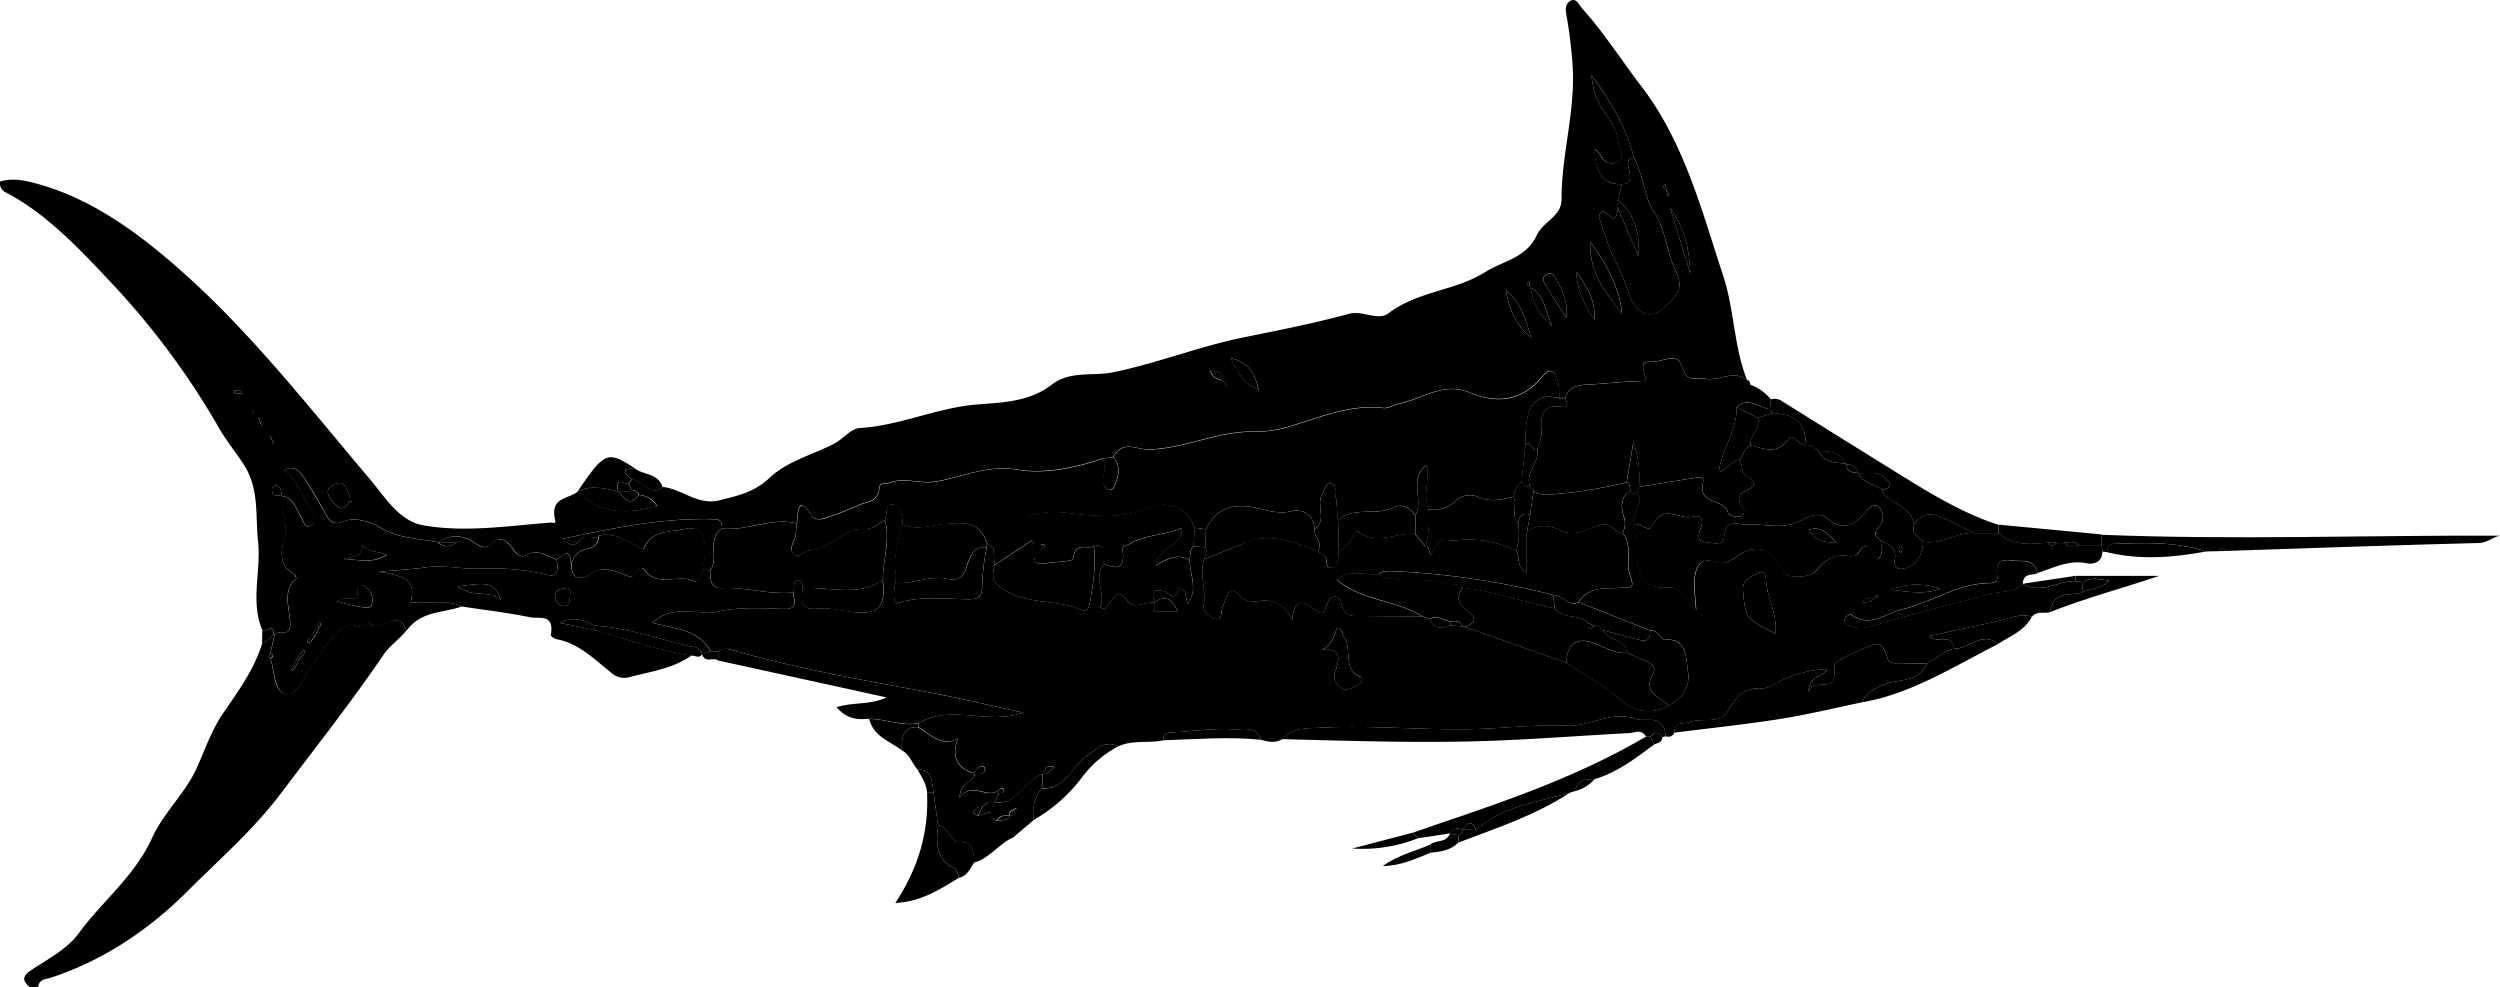 <svg className='marlin' xmlns="http://www.w3.org/2000/svg"  viewBox="0 0 630.08 248.82">
    <g  id="Layer_2">
        <g id="Layer_1-2" >
            <g id="jo3bq3.tif">
                <path className="marlin-cls-1"
                    d="M9.59,248.82c.3-2.08,1.86-2,3.09-2.37,13-4.2,24.67-11.91,34.68-21.94,8-8,16.47-15.29,23.64-24.81,8.6-11.43,17.47-22.64,25.59-34.58,1.68-2.47,4-3.92,5.8-6.19-2.2-6.34-6.83,1.4-9.49-2.21-1.52,3.05-3.82-.55-6.26,1.25-3.61,2.67-5.64,6.48-8.14,9.9-2,2.75-3.41,7.55-6.51,7s-2.74-5.78-3.9-9c-.13-.12-.38-.28-.37-.34a6.66,6.66,0,0,1,.37-.82l1.07-4.61L69,160l-3,2.4c-2.15,6.75-6.13,12-9.92,17.6-2.73,4-4.44,9-6.51,13.59-3,6.55-8.27,11.11-11.23,17.57-4.47,9.78-12.48,15.83-18.45,24-3.06,4.2-8,6.59-12.29,9.53-2.28,1.57-1.67,2.7-.09,4.12Z" />
                <path className="marlin-cls-1"
                    d="M440.3,95.72c-3.33-8.33-3.2-17.76-6-26.2-5.45-16.62-9.86-33.67-20.53-47.63-5-6.55-9.54-13.66-15-19.75-.84-.94-1.6-3-3.23-1.76-1.38,1-.82,3-.59,4.34.63,3.76,1.09,7.47,1.37,11.32.87,11.63-2.78,22.62-2.75,34.08,0,4.55-4.57,5.56-6.25,9.16-2.7,5.79-8.5,6.46-13,9.29-7.68,4.81-16.84,4.72-24.34,10.36-2.76,2.07-6.45-.78-9.94.16-8.7,2.35-17.52,4.11-26.33,5.88-11.17,2.24-21.92,6.54-33.12,8.85-5.13,1.06-10.83-.48-15.52,3.13-5.79,4.46-12.83,4.49-19,5-10.06.87-19.41,5.34-29.42,5.93-2.17.12-4.17,2.76-6.37,3.91-5.45,2.85-11.76,4.37-16.23,8.56-4.09,3.84-8.18,4.58-12.79,5.75-5.39,1.35-9.38-2.88-14.2-3.37-3.19,2.63-5.11-1.73-7.79-1.89l-.77,1.07.6,1.52c.77.18,1.58.31,2,1.3a5.6,5.6,0,0,1,4.51,2.78c-7.38,2-14.09,2.36-19.84-3.73l0-.07c-2.17,2.21-7.27,1.28-5.86,7.34.28,1.19-.65.62-.9.64-10.68.8-21.36,2.55-32.06.76-6.27-1-9.7-6.89-13.76-11.73C78.12,102.91,63.67,84.4,46.65,69.14,35.34,59,23.24,50,8.91,46.19c-3-.8-5.87-1.33-8.86-.45A2.43,2.43,0,0,0,1.49,48.5c10.18,5.34,18.33,14,26.36,22.55a195.6,195.6,0,0,1,27.33,36.79c1.91,3.36,4.33,6.21,6.38,9.44,3.8,6,2.78,12.65,3.48,19.21.8,7.47-2,15.11,1.08,22.35.81.92,2.78-2.15,2.9,1.14l.14.12c1-1.67,3.75.47,3.92-2.15.28-4.11-2.36-8.66,1.57-12.18,0,0-.37-1.22-.7-1.34-3.85-1.36-3-6.4-2.44-7.86,1.54-4.27-.83-7.78-.39-11.61-.9-.2-2.14.41-2.54-1.08-.22-.8.34-1.7,1-1.56,1.14.24,1.34,1.53,1.5,2.69,2.84.29,3.57,3.14,4.83,5.35.62,1.08,1.16,3,2.47,2.12s1-2.85.05-4.1c-2.34-3.21-3.4-7.54-6.87-9.89,2.72-1.48,4.09.38,5.31,2.23,1.62,2.45,3.1,5,4.57,7.62,1.29,2.28,2,4.46,5.43,3,2.59-1.11,6.62.21,8.72,1.48,4.85,2.94,9.86,2.86,14.84,3.85l0,0c3.1-2.15,6.23-1.89,9.24.13,1.25.85,2.77,1.58,3.69.63,2.67-2.8,4.46-1.26,6.15,1.18.85,1.22,2,1.94,3,1.36,2.92-1.75,5.3.08,7.84,1.07,1.49-.92,3.36-3.51,3.6,1.09.65-1.77,1.48-3.09,3.31-3.65,1.4-.43,3.43-.56,3.54-3.18-1.58.47-3.52-.73-4.79.93-1.75,2.29-2.89.31-4.3-.42,12.84-2.74,25.6-5.43,38.66-4.93,1.35.06,1.61,1,1.6,2.32,6.32.68,12.43-2.9,18.81-1.3.44-2.73,0-7.46,3.8-2,.94,1.36,2.56.9,3.79.5a82.48,82.48,0,0,0,8.06-3.15c2-.91,4.8-.6,5.18-4.39.14-1.46,1.62-.84,2.5-1.19,3.88-1.51,7.75.37,11.84-.35,6.64-1.17,12.94-4.2,20.35-3,6.87,1.15,14.59-.43,21.71-2.81l2.52-.26c2.35-4.56,6-1.89,9-2,8.73-.21,16.89-4.42,25.61-4.49a32.18,32.18,0,0,0,8-.81c8.42-2.25,16.56-6.24,25.51-5.16,1.23.15,2.53-.8,3.83-1.06,5.93-1.2,11.36-5.59,17.93-2.83s13.09,2.36,18.41-4.19c1.93-2.37,3.28-1,3.86,1.57a26.6,26.6,0,0,1,.31,4l1.47,0c1.09-3.12,3.42-3.23,5.83-3.37,4.28-.24,8.55-.74,12.83-.88,1.24,0,2,.16,1.38-1.63s-.75-3.45,1.28-3.23c2.78.3,7-2.68,8.07,1,1.34,4.59,3.55,2.81,5.83,3.26C433.24,96.16,436.83,93.09,440.3,95.72ZM64,104l1,1.16a2.57,2.57,0,0,1,1,2.33l1,1.17,1,1.17a2.72,2.72,0,0,1,1,2.33l.27.43c-.08-.15-.16-.31-.25-.46-.33-.78-.66-1.55-1-2.33l-1-1.18-1-1.16-1-2.34-1-1.17a1.05,1.05,0,0,1-.34-.2s0-.18-.07-.28Zm-2-3.55-1-1.17-2-.24c.09-.22.15-.62.27-.64A1.42,1.42,0,0,1,61,99.3l1,1.17.23.48Zm247-3.46-1-1.17a3.3,3.3,0,0,1-3-2.35l-.2-.48.22.45c1.41.08,2.91,0,3,2.32l1,1.17.23.53ZM420,47.9c-.42-.41-1.26-.7-.37-1.53l.39,1.51.73,1.28-.38.29Zm-34.3,24.55c3.71,1.92,3.92,6.32,5.49,9.75a15.26,15.26,0,0,1-5.44-9.8c-.45-.4-1.32-.67-.35-1.51Zm16.18,8.11c-2.46-3.57-4.39-7.42-4.64-12.11,2.56,3.54,5,7.15,4.59,12.17l.26.44ZM317.12,98.14c-3.26-1.2-5.15-4-6.93-7.86,4.41.94,6.1,3.91,7,7.83l.21.44Zm-228.86,28c-1.79,3.37-3.28,1.79-4.86-.31-1.13-1.52-1.1-2.56.51-3.53,2.69-1.61,3.48.5,4.21,2.76a4.62,4.62,0,0,1,.1,1.13,1.07,1.07,0,0,1,.4.15c.06.06.06.22.08.34ZM401.82,37.4a10.34,10.34,0,0,1,1.77,2,2.83,2.83,0,0,0,4,1.42c2.36-1,.49-3,.4-4.42A13.61,13.61,0,0,0,405,29.15,18.6,18.6,0,0,1,401.12,19c4.93,6.59,8.67,13.06,10.69,20.7,2.29,4.27,2.7,10.13,4.91,13.46,3.2,4.81,3.31,10.33,5.53,14.88,2.64,5.39-.37,7-2.72,9.32-3.59,3.53-7.4,1.71-9.11-3.64A50.47,50.47,0,0,0,407.21,66c-2-3.9-3.16-8.39-4.22-11.36,1.4-4.53,4,4.53,4.75-2.25l.05-2c.33-1.34.66-2.68,1-4-5.53.32-6.65-3.91-6.92-9l-.23-.41Zm-1,23.62c4.51,5.83,7.63,12.56,8,18.17C405.07,74,400.57,69.31,400.78,61ZM386,85.19c-3.82-3-5.72-7.19-6.49-12.12C383.34,76.06,384.5,80.74,386,85.19Zm8.76-5.07c-1.73-2.71-3.49-5.4-5.16-8.16-.44-.71-1.12-1.69-.24-2.53A1.58,1.58,0,0,1,392,70C393.64,73,395.27,76,394.78,80.12ZM426,68.9q-2.53-8.24-5.06-16.48C424.51,57.22,425.82,63,426,68.9Z" />
                <path className="marlin-cls-2"
                    d="M281.86,188.09c3.65-1.65,7.55-.72,11.29-1.5.05-2,1.25-1.94,2.47-2,5.13-.31,10.29-1.1,15.39-.77,2.2.15,5.43-1.08,6.85,2.64,1.78.52,3.56.86,5.3-.16,2.8-3,6.37-2.72,9.76-2.89,14-.73,28.05.93,42.11.21,6.59-.33,13.21-1,19.91-.71,5.57.27,11.21-3.86,17.19-1.74,2.77,1,7.08-1.58,7.73,4.4a1.66,1.66,0,0,0,2.14-.9c.07-3,2.18-2.06,3.63-2.63,3.29-1.3,8,.65,9.82-2.76,2.25-4.14,4.42-6,8.58-5.78,1.33.07,3.07-1.06,4.56-1.79a29.52,29.52,0,0,1,12-3.08c-1.81,2.56-4.3,1.35-4.82,5.74,1.82-4.06,7.57,1.33,6.53-6.7-.15-1.15,6.07-3.63,9.47-5.08,2.16-.91,3.3.81,3.91,3.2.42,1.65,1.87,1.33,3,1.36,2.34.06,4.68.07,7,.11,2.33-1.17,4.24-3.37,6.89-3.73-.75-4.35-4.31-1-6.27-3.22l17.09-3.74c2.89-.63,5.71-2.05,8.75-1.16,1.31-1.48,3-.7,4.54-1.13.91-5.54,5-4.07,8.05-4.91l.24-2.63-1.8-.27c-4.49-.1-8.85,3.4-13.44.66l.06,0c-2.43,2.31-5.5,1.8-8.29,2.54-10.13,2.69-20.29,5.29-30.36,8.27a7.72,7.72,0,0,1-5.28-.39c-.73-.27-1.31-.76-.88-1.61.28-.56,1.28-1.3,1.48-1.14,4.69,3.6,8.8-.26,13.11-1.3,7.3-1.75,13.95-6.45,21.64-6.57,1,0,2.42-.22,2.2-1.67-.65-4.16,1.37-4.35,3.93-4,2.32.35,5.2-.73,6.19,3.15,4-1.27,7.87-3.36,12.35-2.45,1.14.23,3.94.24,4-3l-.18-1.57-5.77,0c-1.28.26-2.57.68-3.63-.65a1.46,1.46,0,0,1-2,0c-.68.84-1.36,1.12-2.06,0-4.35.37-8.74,1-12.56-2.38h-6c-4.48-.39-8.5,3.08-13.05,2.13a5.55,5.55,0,0,1-.48,2.72,5.37,5.37,0,0,1-4.9,4.13c-2.83.19-1.22-2.8-1.74-4.33s-1.9-1.95-3.13-2.46c-.38,1.37.52,3.12-1.12,4.43-1.37-1.59-2.42-5.7-5-1.46-.35.57-1.58.73-2.34.6-3.49-.62-6.07,1-8.34,3.94-1.25,1.6-7.47,1.65-8.13.27-3.16-6.57-6.73-7.64-12.31-3.69-1.44,1-2.78,1.71-4.66,1-3.76-1.37-5.29,1.14-5.39,5.1-.06,2.19.26,4.38.44,6.87-2.87-1.25-3.24-5.86-6.79-5.56-6.82.59-8.59-4-8.1-10.91a24.71,24.71,0,0,0-.7-5.12c-1.09-2.8,2.89-5,.69-7.93-.64.28-1.32.81-1.72-.39-2.48,1.46-2.39,4.14-1.66,6.41a4.89,4.89,0,0,1-.29,4.16c2.67,3.14.68,7.45,1.9,10.73,1.46,3.9-.3,2.9-2.26,3.11-3.73.41-7.92-.62-10.71,3.63l18,7.16c1.92-.47,2.91,2.46,3.63,2.37,5.84-.75,5.4,5,5.94,8.37.56,3.5-1.78,6.61-4.91,8.15-4.31,2.4-8.4,1.66-12.14-1.49-4.27-3.6-9-6.23-13.57-9.23L369.24,158h-.38l-.35-.15-2.9-.22c-2.05.77-4,1.14-5.27-1.58l-1.86-.67q-7.86-.06-15.73-.14c-2,0-3.71.22-4.59-3-.73-2.68-3-2.38-3.78.29-.77,2.46-1.08,2.3-3,1.1-1.51-.94-5-4.44-5.69,2.58-2.27-4.28-5.21-5.39-8.91-4.65a5.84,5.84,0,0,1-3.73-.85c-3.48-4.21-4,.07-4.87,2.24-.53,1.26,0,3.61-2,3-1.34-.39-3.1-1.92-2.8-3.57.69-3.86-1.19-7.65.09-11.41.31-1,.88-1.91.38-3l-2.95-.31c-1.15.83-.76,2.29-1.06,3.47,0,3.61,2.24,7.37-.5,11.07-.61-1.64-.18-3.89-2.36-3.87h0c-.67,3.84-2.65.88-3.7.65-2.45-.52-3.28-.05-2.33,2.82,2.28-1.49,4.24-1.68,5.84,2.38h-5.86l-.43.28.42-.29,0-2.31c-2.28-.24-5.24,1.81-6.73-.33-2.47-3.55-3.36-1-4.81.7-.49.57-.84,1.87-2.08.78,1.57-3.42-2-7.5,1.05-10.87-1.12-1.3,1.27-5.38-2.64-4.45.56,4.66-.14,9.18-.93,13.73-.27,1.54-.66,2.94-2.1,2.31-6.15-2.73-12.94-1.25-19.17-4.82-3.37-1.94-3.69-3.25-2.8-6.51-.11-1.45-.23-2.89-.34-4.33l-1.6-1.07a7,7,0,0,1-.05,1,51.86,51.86,0,0,0-1.16,9.08c-.1,1.54.43,4-3.19,3.94-6.19,0-12.56-1-18.73,1.15a9.92,9.92,0,0,1,.1-5.25l-.05-2.08-.12-1.28a35,35,0,0,1,2-11.44c-.16-2.17-.55-4.7-2.55-5s-1.35,2.53-2,3.91c1.47,5.1-.47,10.06-.51,15.1.54,5,.17,8.45-5.66,8.26-3.65-.13-7.27-1.42-10.69-1-4.41.47-4.2-1.81-3.81-5.16-.25-.81-.22-2.13-1.2-2-1.58.22-.74,2-1.16,3.06,0,1.83,1.33,4.24-2.11,4.16-6-.14-12.11-.59-18.08.93a11.28,11.28,0,0,1-3.25-.1c-3.78-.08-7.89-1.09-12.11,2.66,6,1.65,11.42,1.56,14.69,7.16l1.92.09c1.23-1,2.51-.65,3.84-.27,16,4.6,32.33,7.41,48.61,10.43,8.13,1.51,16.2,3.47,24.3,5.23-8.71,3.31-17.79-2.25-26.26,2.65a4.57,4.57,0,0,1-.13,1c3.12,1.74,5.8,5.14,10.06,2.93-1.81,4.32-.1,7.58,4,8.67.63-.92,1.25-1.9,2.42-1.68.18,0,.47.63.4.84-.44,1.49-1.68.84-2.55,1.19-.65,2.23-3.82,1.84-3.8,5.79,3.06-4.08,6.43.2,9.48-1.6.47-.58,1.32-1.06,1.58-.38.38,1-.73.64-1.16.94l-1.17,2.2c5.49,1,7.78-5.36,12.09-7.1.64-1.42,1.38-2.61,3.08-1.61-1.16.4-1.69,2.14-3.11,1.58l-.07,3.63c5.57.62,7.61-5.69,11.55-8.31C276.61,188.74,278.14,186.5,281.86,188.09ZM472.42,150.7l.72-.74.23.49-1,.22c-.75,1.27-1.93,1.05-3,1.16l-.39.27.43-.22C470.12,150.49,471.35,150.88,472.42,150.7Zm-24.94,9c-7.55-3.83-7.56-3.83-8.18-10.73-.29-3.27,2.19-3.49,3.84-4.52,1.26-.77,1.89.12,1.93,1.53C445.2,150.56,448,154.44,447.48,159.7ZM337,158.2c1.45.4,1.21,1.68,1.71,2.33,2.22,2.9-.49,8.67,4.4,10.08.41.12.07,1.66-.54,1.89-1.5.58-2.9,2-4.71.7a3.43,3.43,0,0,1-1.2-4.44c1.33-3.54.73-5.43-3.56-5C335.75,162.63,336.21,160.16,337,158.2Zm152-9.83c-4.17,1.62-8.36.68-12.54.27A17.66,17.66,0,0,1,488.94,148.37Z" />
                <path className="marlin-cls-3"
                    d="M440.3,95.72c-3.47-2.63-7.06.44-10.62-.25-2.28-.45-4.49,1.33-5.83-3.26-1.07-3.67-5.29-.69-8.07-1-2-.22-1.87,1.56-1.28,3.23s-.14,1.59-1.38,1.63c-4.28.14-8.55.64-12.83.88-2.41.14-4.74.25-5.82,3.37.46,1,1.09,2.52-.63,2.23-4.58-.78-5.79,1.6-5.33,6.42.13,1.37-.69,2.87-1.07,4.31.61,3.44-3.21,5.74-1.79,9.39l1,1.1c1.66,1.17,3.32,1,5.23.75a111.36,111.36,0,0,0,18.09-3l1.67-10.1a27.33,27.33,0,0,1,1.42,11.29c4.74-.77,9.48-1.56,14.22-2.29.76-.12,2.23-.22,2,.82-1.55,6.48,5.49,4,6.27,8.11.05.27,2.41,1.53,3.61.4s-.32-1.94-.63-2.88c-.67-2.05.31-2.6,1.74-3.29s3-2.07.24-3.39c-1.72-.83-1.19-3-2.16-4.31-2,0-2.79,2.48-5.16,3.1.76-6,4.7-10.53,4.48-16.4,2.94-2.72,5.61.23,8.41.53l.24-2.47a12.45,12.45,0,0,0-5.19-3.7l-.94-1.29Z" />
                <path className="marlin-cls-4"
                    d="M179.07,164.11c-3.27-5.6-8.74-5.51-14.69-7.16,4.22-3.75,8.33-2.74,12.11-2.66a11.28,11.28,0,0,0,3.25.1c6-1.52,12-1.07,18.08-.93,3.44.08,2.09-2.33,2.11-4.16-6,.67-11.88-1.36-17.84-1.08-3,.15-3.13-2-3.13-4.47l-1.91-.17c-.72,1.1-.72,3.62-2.49,2.81-4-1.82-8.86,1.92-12.27-2.9a1,1,0,0,0-1.69.3c-1.18,2.64-2.61,1.18-4.17.67-2.46-.8-4.81-1.66-7.53.14-1.37.91-4.86,2.51-5-2.45-.24-4.6-2.11-2-3.6-1.09.44,2.1.47,4.49-2,3.88a62.82,62.82,0,0,0-17.59-1.62c-4.25.19-8.6-1-12.79-.4s-8.27.81-12.41,1.19c7.62,1.19,9.21,2.66,8,7.66,4.28.59,8.68-.87,12.87,1.09,5.78.88,11.6,1.56,17.34,2.73,2.1.43,6.12-1.08,5.09,4.54,0,.22,1,.93,1.57,1,5.49,1,9.51,5.12,13.84,8.56a4.77,4.77,0,0,0,4.3,1c5.35-1.44,10.91-2.09,15.76-5.47-8.33-1.28-16.34-4.15-24.47-6.47L141.13,157c3.16-1.64,5.94-.91,8.6.67,8.19.5,16,3.27,24,5.21,1.1.27,2.83,0,3.23,2.06l0,0Zm-63.66-16.3c8-1.21,9.12-.93,10.9,3.42C122.8,148.41,119.24,150.86,115.41,147.81Zm24.49,2.43c.15-1.87,1.54-1.77,2.56-2,1.7-.38,1.17,1.26,1.18,2.18,0,1.16-.22,2.37-1.53,2.34S140.13,151.67,139.9,150.24Z" />
                <path className="marlin-cls-5"
                    d="M116.35,152.86c-4.19-2-8.59-.5-12.87-1.09,1.26-5-.33-6.47-8-7.66,4.14-.38,8.29-.63,12.41-1.19s8.54.59,12.79.4a62.82,62.82,0,0,1,17.59,1.62c2.5.61,2.47-1.78,2-3.88-2.54-1-4.92-2.82-7.84-1.07-1,.58-2.17-.14-3-1.36-1.69-2.44-3.48-4-6.15-1.18-.92,1-2.44.22-3.69-.63-3-2-6.14-2.28-9.24-.13h4.93c-1.68,1-3.37,1.56-4.91,0-5-1-10-.91-14.84-3.85-2.1-1.27-6.13-2.59-8.72-1.48-3.43,1.47-4.14-.71-5.43-3-1.47-2.58-3-5.17-4.57-7.62-1.22-1.85-2.59-3.71-5.31-2.23,3.47,2.35,4.53,6.68,6.87,9.89.9,1.25,1.24,3.22-.05,4.1s-1.85-1-2.47-2.12c-1.26-2.21-2-5.06-4.83-5.35l0-.05c-.44,3.83,1.93,7.34.39,11.61C71,138,70.1,143.07,74,144.43c.33.12.75,1.3.7,1.34-3.93,3.52-1.29,8.07-1.57,12.18-.17,2.62-3,.48-3.92,2.15-.36,1.54-.71,3.08-1.07,4.61l0,0c.82.4,1,.8,0,1.22l0,0c1.16,3.18.91,8.39,3.9,9s4.5-4.21,6.51-7c2.5-3.42,4.53-7.23,8.14-9.9,2.44-1.8,4.74,1.8,6.26-1.25,2.66,3.61,7.29-4.13,9.49,2.21C106.07,153.91,111.59,154.57,116.35,152.86ZM78,161l.92-1.26,1.1-2.25c.21-.2.54-.6.61-.55.55.43.14.76-.15,1.08l-1.05,2.32-.95,1.22c-.22.21-.58.65-.66.6C77.15,161.63,77.59,161.28,78,161Zm-1.61,4-1,1.19-1.12,2.24c-.19.21-.51.64-.55.61-.57-.47-.1-.73.2-1L75,165.67l.93-1.23c.22-.22.57-.66.63-.62C77.14,164.31,76.69,164.63,76.34,165Zm8.55-13.47c2-1.56,4.91.43,5.18-1.59.23-1.78-.44-3,1.66-2.19a3.89,3.89,0,0,1,2.09,3.7c-.07,2.44-2,1.61-3.11,1.51A40.67,40.67,0,0,1,84.89,151.48Zm12.52-11.63c-3.52,2.27-7.2,1.11-10.88,1,1.94-.76,4.46,0,4.84-3.52C93,139.33,95.31,138.86,97.41,139.85Z" />
                <path className="marlin-cls-4"
                    d="M485.67,167.25c-2.35,0-4.69-.05-7-.11-1.14,0-2.59.29-3-1.36-.61-2.39-1.75-4.11-3.91-3.2-3.4,1.45-9.62,3.93-9.47,5.08,1,8-4.71,2.64-6.53,6.7.52-4.39,3-3.18,4.82-5.74a29.52,29.52,0,0,0-12,3.08c-1.49.73-3.23,1.86-4.56,1.79-4.16-.22-6.33,1.64-8.58,5.78-1.86,3.41-6.53,1.46-9.82,2.76-1.45.57-3.56-.42-3.63,2.63,8.93-1.14,17.89-2.07,26.79-3.48,6.91-1.09,13.75-2.77,20.61-4.19.91-2.57,2.79-3.18,4.87-4.24C478,170.83,483.18,172.56,485.67,167.25Z" />
                <path className="marlin-cls-4"
                    d="M231.48,182.24c8.47-4.9,17.55.66,26.26-2.65-8.1-1.76-16.17-3.72-24.3-5.23-16.28-3-32.59-5.83-48.61-10.43-1.33-.38-2.61-.77-3.84.27,0,.76,0,1.52,0,2.27l42.47,9.31c-4.33,2-8.28,1.08-12.63,2.45,2.74,3.15,5.45,3.17,8.24,2.92C223.22,181.14,227.26,183.09,231.48,182.24Z" />
                <path className="marlin-cls-4"
                    d="M251.35,199.43c-3,1.8-6.42-2.48-9.48,1.6,0-3.95,3.15-3.56,3.8-5.79l-.27-.35c-4.09-1.09-5.8-4.35-4-8.67-4.26,2.21-6.94-1.19-10.06-2.93-3.71-.26-4.14,2.54-4.07,5.82,2,.93,2.59,3.33,4,4.89,3.75-.33,3.51,3.06,4,5.75l1.15,8.27c2.54.16,3.27,4.29,5,4.19,3.76-.21,4,2.11,4.08,5.18,3.93-1,6.4-5,10.12-6.44,0-1.76,0-3.52,0-5.28l-1.1-.09.09,0c-.86,1.33-2.13,1.16-3.34,1.22-1.17-.11-1.58-1-1.62-2.2l-3.25,1c-.39-.26-1.15-.67-1.12-.78.36-1.26,1.35-1.39,2.32-1.52l-.09.06,1.55-1.24,1.55,0,0,.08,1.17-2.2Z" />
                <path className="marlin-cls-4"
                    d="M419.86,185.56c-.65-6-5-3.42-7.73-4.4-6-2.12-11.62,2-17.19,1.74-6.7-.33-13.32.38-19.91.71-14.06.72-28.08-.94-42.11-.21-3.39.17-7-.15-9.76,2.89,17.62.44,35.25,1.06,52.87.41,11.56-.43,23.11-1.34,34.67-1.94,1.38-.08,3-1.07,4.14.87l1.13.05c1-1.48,2-1.13,3,.07A3.6,3.6,0,0,0,419.86,185.56Z" />
                <path className="marlin-cls-3"
                    d="M529.7,137.45l.18,1.57,1.15.13c.11-1,.39-2,1.38-2.07,7.93-.28,15.87-.66,23.63,1.91l3.15-.08c.61-1,1.24-1,1.9-.06,21.25-.71,42.51-1.46,63.77-2,2-.05,3.39-1.51,5.22-1.85-33.47-.12-66.92,1.12-100.36-.22C529.71,135.64,529.71,136.55,529.7,137.45Z" />
                <path className="marlin-cls-1"
                    d="M446.3,100.67c-.08.83-.16,1.65-.25,2.47l.75,1c6,.34,8.06,2.29,8.41,8.09,1.27-.17,2.16.7,3.08,1.49,2.67,0,5.28.09,6.87,3.18l.17.2c1.48-.22,2.41.57,2.92,2.13l.14.11c2.24,0,4.59-.7,6.6,1s1.76,2.82-.78,3.05c1.9,4,7.34,3.62,8.2,8.91,1.48-2.8,3.85-3,6.13-2.2,3.12,1.15,6.1,2.84,9.13,4.3h6l-.06-2.16c-8.56-2.73-16.35-7.43-24.15-12.25-10.12-6.25-20.2-12.57-30.31-18.86A3.2,3.2,0,0,0,446.3,100.67Z" />
                <path className="marlin-cls-5"
                    d="M416,185.68l-1.13-.05c-16.45,9.67-34,15.81-51.62,21.76-2.38.8-4.75,1.64-7.12,2.46l1.31,1.4,8.06-1.22v.16c.66-1.7,1.87-1.46,3.09-1.16l-.08.08c1.19-1.24,2.39-3,3.51.07,7-6.28,15.63-6.89,23.71-9.42l1.1-.33c.83-3,2.95-3.05,5.1-3.08,5.56-1.61,10.26-5.21,15-8.74C416.58,187,416.28,186.32,416,185.68Z" />
                <path className="marlin-cls-4"
                    d="M513.52,144.47c-1-3.88-3.87-2.8-6.19-3.15-2.56-.39-4.58-.2-3.93,4,.22,1.45-1.18,1.66-2.2,1.67-7.69.12-14.34,4.82-21.64,6.57-4.31,1-8.42,4.9-13.11,1.3-.2-.16-1.2.58-1.48,1.14-.43.85.15,1.34.88,1.61a7.72,7.72,0,0,0,5.28.39c10.07-3,20.23-5.58,30.36-8.27,2.79-.74,5.86-.23,8.29-2.54C510,144.25,512.14,145.12,513.52,144.47Z" />
                <path className="marlin-cls-5"
                    d="M236.42,208c-.38-2.75-.77-5.51-1.15-8.27l-1.62-.06c.47,10.09-2.19,19.11-8,27.91,6.68-.32,11.34-3.53,16.1-6.39-.39-.81-.62-2.11-1.2-2.36C236,216.82,235.85,212.63,236.42,208Z" />
                <path className="marlin-cls-3"
                    d="M485.67,167.25c-2.49,5.31-7.63,3.58-11.4,5.5-2.08,1.06-4,1.67-4.87,4.24,12.28-2.12,23-9,34.17-14.69-4-3.37-7.3,1.24-11,1.22C489.91,163.88,488,166.08,485.67,167.25Z" />
                <path className="marlin-cls-4"
                    d="M281.86,188.09c-3.72-1.59-5.25.65-7.72,2.29-3.94,2.62-6,8.93-11.55,8.31a9.31,9.31,0,0,0-2,7.92,40.21,40.21,0,0,0,11.81-10.3A27.42,27.42,0,0,1,281.86,188.09Z" />
                <path className="marlin-cls-4"
                    d="M492.56,163.52c3.71,0,7-4.59,11-1.22,3-2,6.58-3.16,8.56-6.9-3-.89-5.86.53-8.75,1.16l-17.09,3.74C488.25,162.52,491.81,159.17,492.56,163.52Z" />
                <path className="marlin-cls-3"
                    d="M524.72,149.36c-3.05.84-7.14-.63-8.05,4.91,9-3.58,18.31-6,27.51-9.13H523c.06.44.13.88.19,1.32l1.8.27c2-1.43,4-.75,6.63-.38C529.25,148.68,526.7,148.16,524.72,149.36Z" />
                <path className="marlin-cls-5"
                    d="M503.63,132.23l.06,2.16c3.82,3.38,8.21,2.75,12.56,2.38h2.06a1.46,1.46,0,0,0,2,0c1.25-.09,2.54-.47,3.63.65l5.77,0c0-.9,0-1.81,0-2.72Z" />
                <path className="marlin-cls-3"
                    d="M260.6,206.61a9.31,9.31,0,0,1,2-7.92c0-1.21.05-2.42.07-3.63l0,0c-4.31,1.74-6.6,8.06-12.09,7.1l0-.08-1,2.45c0,1.23.45,2.09,1.62,2.2.88-1.27,2.09-1.33,3.34-1.22l-.09,0c-.18-.83.28-1.17.83-1.45l1-.49-.5,1.08a1.64,1.64,0,0,1-.23.95c0,1.76,0,3.52,0,5.28Z" />
                <path className="marlin-cls-3"
                    d="M395.7,199.76c-8.08,2.53-16.74,3.14-23.71,9.42l-3.51-.07.08-.08c.41,1.06-.43,1.1-.89,1.45,0,.62,0,1.24-.07,1.85C377.15,208.69,386.87,205.55,395.7,199.76Z" />
                <path className="marlin-cls-4"
                    d="M556,139c-7.76-2.57-15.7-2.19-23.63-1.91-1,0-1.27,1.06-1.38,2.07C539.38,141.22,547.71,140.51,556,139Z" />
                <path className="marlin-cls-3"
                    d="M236.42,208c-.57,4.61-.43,8.8,4.16,10.83.58.25.81,1.55,1.2,2.36,1.94-.37,2.72-2.27,3.76-3.82-.07-3.07-.32-5.39-4.08-5.18C239.69,212.31,239,208.18,236.42,208Z" />
                <path className="marlin-cls-1"
                    d="M159.8,117.9c-6.69-4.35-7.47-4-14.15,5.84l0,.07c3.38-1.64,6.74-.66,10.11,0-.84-3.89,1.49-1.78,2.66-1.88l.77-1.06c-.62-.72-1.8-1.15-1.53-2.35C157.8,118.13,159.07,118.1,159.8,117.9Z" />
                <path className="marlin-cls-5"
                    d="M149.78,158.8c8.13,2.32,16.14,5.19,24.47,6.47.88-.22,1.89.88,2.67-.35-.39-2.09-2.12-1.79-3.22-2.06-8-1.94-15.78-4.71-24-5.21C149.75,158,149.77,158.42,149.78,158.8Z" />
                <path className="marlin-cls-4"
                    d="M317.86,186.45c-1.42-3.72-4.65-2.49-6.85-2.64-5.1-.33-10.26.46-15.39.77-1.22.07-2.42,0-2.47,2C301.39,186.32,309.62,185.61,317.86,186.45Z" />
                <path className="marlin-cls-3"
                    d="M227.28,189.11c-.07-3.28.36-6.08,4.07-5.82a4.57,4.57,0,0,0,.13-1c-4.22.85-8.26-1.1-12.43-1.09C220.31,185.86,224.33,186.75,227.28,189.11Z" />
                <path className="marlin-cls-1" d="M357.41,211.25l-1.31-1.4-15.29,4A38,38,0,0,0,357.41,211.25Z" />
                <path className="marlin-cls-3" d="M360.51,212.82c-3.84,1.75-8,2.56-12,5.45,4.61-.06,8.26-1.83,12-3.35Z" />
                <path className="marlin-cls-3"
                    d="M159.8,117.9c-.73.2-2,.23-2.1.63-.27,1.2.91,1.63,1.53,2.35,2.68.15,4.6,4.51,7.79,1.88C165.7,119,162,119.85,159.8,117.9Z" />
                <path className="marlin-cls-4"
                    d="M523.16,146.46c-.06-.44-.13-.88-.19-1.32l-13.25,2C514.31,149.86,518.67,146.36,523.16,146.46Z" />
                <path className="marlin-cls-4"
                    d="M360.51,212.82l-.06,2.1c2.55-.23,5.08-.55,7.15-2.59,0-.61,0-1.23.07-1.85l-2.2-.29V210C364.49,212.57,362,211.58,360.51,212.82Z" />
                <path className="marlin-cls-3"
                    d="M233.65,199.69l1.62.06c-.49-2.69-.25-6.08-4-5.75C232.27,195.78,233.47,197.45,233.65,199.69Z" />
                <path className="marlin-cls-3" d="M401.9,196.35c-2.15,0-4.27.11-5.1,3.08A9.8,9.8,0,0,0,401.9,196.35Z" />
                <path className="marlin-cls-3"
                    d="M416,185.68c.31.64.61,1.29.92,1.93.84-.39,2-.36,2.06-1.86C418,184.55,417,184.2,416,185.68Z" />
                <path className="marlin-cls-5" d="M69,160c-.12-3.29-2.09-.22-2.9-1.14l-.05,3.54Z" />
                <path className="marlin-cls-5"
                    d="M181,166.47c0-.75,0-1.51,0-2.27l-1.92-.09-2.16.78C177.73,167.27,179.74,165.5,181,166.47Z" />
                <path className="marlin-cls-4" d="M561.09,138.85c-.66-1-1.29-1-1.9.06Z" />
                <path className="marlin-cls-1" d="M440.17,95.68l.94,1.29A1.13,1.13,0,0,0,440.17,95.68Z" />
                <path className="marlin-cls-5" d="M68.09,164.71a6.66,6.66,0,0,0-.37.82c0,.06.24.22.37.34l0,0v-1.22Z" />
                <path className="marlin-cls-3"
                    d="M223,131.09c.65-1.38.09-4.18,2-3.91s2.39,2.81,2.55,5c3.66,1.68,7.32.09,11-.13,4.22-.26,8.37-.9,10.27,5l1.6,1.06a26.48,26.48,0,0,0,3.38-3.4c4.15-5.84,10.49-6,15.55-5.37,7.33.93,14.19,1.41,21.21-1.53A7.8,7.8,0,0,1,301,133l2.92.38c2.4-4.95,6.24-6.29,10.81-5.71,3.55.44,6.86,2.14,10.74,1.15,2.1-.54,5.55.18,5.86,4.52,3.21-2.16.27-6.11,1.9-8.75.64-1,.76-2.87,2.2-2.68,1.64.21.81,1.93,1.13,3,.62,2.07.2,4.16.71,6.14,4.15-3.49,9.31-1,13.68-3.07,2.41-1.16,4.19-.22,5.75,1.87,2.23-3.75-1.82-9.46,2.92-12.67.68,3.85-1.1,7.61.41,11.18a7.89,7.89,0,0,0,6.6-1.9,5.33,5.33,0,0,1,6.11-1.15c3,1.34,5.86.53,8.76-.13a5.17,5.17,0,0,1,2-3.66c.32-3.16.65-6.33,1-9.49-.21-9.77,2.35-13.26,8.55-11.67a26.6,26.6,0,0,0-.31-4c-.58-2.59-1.93-3.94-3.86-1.57-5.32,6.55-11.74,7-18.41,4.19s-12,1.63-17.93,2.83c-1.3.26-2.6,1.21-3.83,1.06-8.95-1.08-17.09,2.91-25.51,5.16a32.18,32.18,0,0,1-8,.81c-8.72.07-16.88,4.28-25.61,4.49-3,.07-6.69-2.6-9,2,2.18,2.29,1.28,4.76.3,7.22-.32.81-.91,1.16-1.61.78-2.5-1.36-.57-3.66-.83-5.51-.11-.75-.25-1.49-.38-2.23-7.12,2.38-14.84,4-21.71,2.81-7.41-1.24-13.71,1.79-20.35,3-4.09.72-8-1.16-11.84.35-.88.35-2.36-.27-2.5,1.19-.38,3.79-3.16,3.48-5.18,4.39a82.48,82.48,0,0,1-8.06,3.15c-1.23.4-2.85.86-3.79-.5-3.77-5.44-3.36-.71-3.8,2-.1.93-.24,1.86-.3,2.8-.1,1.66-1.85,3.37-.6,4.81s2.73-.82,4.08-.84c5.12-.08,8.61-5.77,13.62-5.38C219.94,133.49,221.24,132,223,131.09Z" />
                <path className="marlin-cls-5"
                    d="M223,131.09c-1.72.93-3,2.4-5.38,2.22-5-.39-8.5,5.3-13.62,5.38-1.35,0-2.75,2.38-4.08.84s.5-3.15.6-4.81c.06-.94.2-1.87.3-2.8-6.38-1.6-12.49,2-18.81,1.3-4,2.38-.63,7.55-3,10.53,0,2.46.11,4.62,3.13,4.47,6-.28,11.84,1.75,17.84,1.08.42-1-.42-2.84,1.16-3.06,1-.13.95,1.19,1.2,2,6.73-.47,13.72,2.33,20.16-2.05C222.49,141.15,224.43,136.19,223,131.09Z" />
                <path className="marlin-cls-3"
                    d="M407.74,52.4c-.75,6.78-3.35-2.28-4.75,2.25,1.06,3,2.21,7.46,4.22,11.36a50.47,50.47,0,0,1,3.21,7.75c1.71,5.35,5.52,7.17,9.11,3.64,2.35-2.29,5.36-3.93,2.72-9.32C420,63.53,419.92,58,416.72,53.2c-2.21-3.33-2.62-9.19-4.9-13.46-2.13.27-1.48,1.73-1.19,3.27s.58,3.6-1.86,3.36c-.32,1.35-.65,2.69-1,4,4.12,3.49,5.62,8.31,5.13,14.15Z" />
                <path className="marlin-cls-5"
                    d="M144,142.15c.09,5,3.58,3.36,5,2.45,2.72-1.8,5.07-.94,7.53-.14,1.56.51,3,2,4.17-.67a1,1,0,0,1,1.69-.3c3.41,4.82,8.3,1.08,12.27,2.9,1.77.81,1.77-1.71,2.49-2.81,1.51-7.74,0-11.34-4.58-10.24-3.69.9-8.2,0-10.41,5.13-3.5-1.72-6.8-4.31-10.9-3.54-.13,0-.24.26-.36.39-.11,2.62-2.14,2.75-3.54,3.18C145.43,139.06,144.6,140.38,144,142.15Z" />
                <path className="marlin-cls-3"
                    d="M150.8,135.32c.12-.13.23-.36.36-.39,4.1-.77,7.4,1.82,10.9,3.54,2.21-5.09,6.72-4.23,10.41-5.13,4.57-1.1,6.09,2.5,4.58,10.24l1.91.17c2.38-3-1-8.15,3-10.53,0-1.27-.25-2.26-1.6-2.32-13.06-.5-25.82,2.19-38.66,4.93,1.41.73,2.55,2.71,4.3.42C147.28,134.59,149.22,135.79,150.8,135.32Z" />
                <path className="marlin-cls-5"
                    d="M408.77,46.37c2.44.24,2.18-1.71,1.86-3.36s-.94-3,1.19-3.27c-2-7.64-5.77-14.11-10.7-20.7A18.6,18.6,0,0,0,405,29.15a13.61,13.61,0,0,1,2.91,7.23c.09,1.44,2,3.44-.4,4.42a2.83,2.83,0,0,1-4-1.42,10.34,10.34,0,0,0-1.77-2l0,0C402.12,42.46,403.24,46.69,408.77,46.37Z" />
                <path className="marlin-cls-3"
                    d="M155.8,123.82c-3.37-.67-6.73-1.65-10.11,0,5.75,6.09,12.46,5.75,19.84,3.73a5.6,5.6,0,0,0-4.51-2.78l-.24.28c-2.25,2.8-3.54.37-5-1.22Z" />
                <path className="marlin-cls-4"
                    d="M393,100.38c-6.2-1.59-8.76,1.9-8.55,11.67,1.47-1.15,1.66,1.92,3,1.24.38-1.44,1.2-2.94,1.07-4.31-.46-4.82.75-7.2,5.33-6.42,1.72.29,1.09-1.21.63-2.23Z" />
                <path className="marlin-cls-3" d="M400.78,61c-.21,8.29,4.29,13,8,18.17C408.41,73.58,405.29,66.85,400.78,61Z" />
                <path className="marlin-cls-5" d="M386,85.19c-1.52-4.45-2.68-9.13-6.49-12.12C380.3,78,382.2,82.21,386,85.19Z" />
                <path className="marlin-cls-4"
                    d="M407.74,52.4l5.18,12.15c.49-5.84-1-10.66-5.13-14.15C407.78,51.07,407.76,51.73,407.74,52.4Z" />
                <path className="marlin-cls-3"
                    d="M394.78,80.12C395.27,76,393.64,73,392,70a1.58,1.58,0,0,0-2.6-.53c-.88.84-.2,1.82.24,2.53C391.29,74.72,393.05,77.41,394.78,80.12Z" />
                <path className="marlin-cls-5" d="M426,68.9c-.17-6-1.48-11.68-5.06-16.48Q423.45,60.67,426,68.9Z" />
                <path className="marlin-cls-5"
                    d="M88.22,126.18a4.62,4.62,0,0,0-.1-1.13c-.73-2.26-1.52-4.37-4.21-2.76-1.61,1-1.64,2-.51,3.53,1.58,2.1,3.07,3.68,4.86.31Z" />
                <path className="marlin-cls-4"
                    d="M278,115.55c.13.74.27,1.48.38,2.23.26,1.85-1.67,4.15.83,5.51.7.38,1.29,0,1.61-.78,1-2.46,1.88-4.93-.3-7.22Z" />
                <path className="marlin-cls-5" d="M317.15,98.11c-.86-3.92-2.55-6.89-7-7.83,1.78,3.9,3.67,6.66,6.93,7.86Z" />
                <path className="marlin-cls-3" d="M401.8,80.62c.4-5-2-8.63-4.59-12.17.25,4.69,2.18,8.54,4.64,12.11Z" />
                <path className="marlin-cls-3" d="M385.72,72.4a15.26,15.26,0,0,0,5.44,9.8c-1.57-3.43-1.78-7.83-5.49-9.75Z" />
                <path className="marlin-cls-5"
                    d="M71.08,125c-.16-1.16-.36-2.45-1.5-2.69-.66-.14-1.22.76-1,1.56.4,1.49,1.64.88,2.54,1.08Z" />
                <path className="marlin-cls-3" d="M158.46,121.94c-1.17.1-3.5-2-2.66,1.88h0l3,.09.29-.45Z" />
                <path className="marlin-cls-5" d="M308.09,95.75c-.14-2.3-1.64-2.24-3-2.32l0,0a3.3,3.3,0,0,0,3,2.35Z" />
                <path className="marlin-cls-5" d="M61,99.3a1.42,1.42,0,0,0-1.65-.91c-.12,0-.18.42-.27.64l2,.24Z" />
                <path className="marlin-cls-3" d="M161,124.76c-.38-1-1.19-1.12-2-1.3l-.29.45,2,1.13Z" />
                <path className="marlin-cls-5" d="M420,47.88l-.39-1.51c-.89.83-.05,1.12.37,1.53Z" />
                <path className="marlin-cls-5" d="M65.07,105.11l1,2.34,0,0a2.57,2.57,0,0,0-1-2.33Z" />
                <path className="marlin-cls-3" d="M385.67,72.45l-.3-1.56c-1,.84-.1,1.11.35,1.51Z" />
                <path className="marlin-cls-5" d="M420,47.9l.37,1.55.38-.29L420,47.88Z" />
                <path className="marlin-cls-5" d="M69.07,112.15a2.72,2.72,0,0,0-1-2.33l0,0c.34.78.67,1.55,1,2.33Z" />
                <path className="marlin-cls-5" d="M66.07,107.45l1,1.16,0,0-1-1.17Z" />
                <path className="marlin-cls-5" d="M308,95.81l1,1.17.05-.06-1-1.17Z" />
                <path className="marlin-cls-5" d="M401.82,37.4l-.2-.45.23.41Z" />
                <path className="marlin-cls-5" d="M67.08,108.61l1,1.18,0,0-1-1.17Z" />
                <path className="marlin-cls-5" d="M305,93.43l-.22-.45.2.48Z" />
                <path className="marlin-cls-5" d="M309.05,97l.28.47c-.08-.17-.15-.35-.23-.53Z" />
                <path className="marlin-cls-3" d="M401.85,80.56l.21.5-.26-.44Z" />
                <path className="marlin-cls-5" d="M317.12,98.14l.24.41-.21-.44Z" />
                <path className="marlin-cls-5" d="M69.09,112.12c.09.15.17.31.25.46l-.27-.43Z" />
                <path className="marlin-cls-5" d="M62,100.47,61,99.3l0,0,1,1.17Z" />
                <path className="marlin-cls-5" d="M65,105.15,64,104l0,0,1,1.17Z" />
                <path className="marlin-cls-5" d="M64,104l-.37-.53c0,.1,0,.23.07.28a1.05,1.05,0,0,0,.34.2Z" />
                <path className="marlin-cls-5" d="M88.26,126.13l.44.54c0-.12,0-.28-.08-.34a1.07,1.07,0,0,0-.4-.15Z" />
                <path className="marlin-cls-5" d="M62,100.44l.2.51-.23-.48Z" />
                <path className="marlin-cls-4"
                    d="M303.45,141c-1.28,3.76.6,7.55-.09,11.41-.3,1.65,1.46,3.18,2.8,3.57,2,.61,1.48-1.74,2-3,.91-2.17,1.39-6.45,4.87-2.24a5.84,5.84,0,0,0,3.73.85c3.7-.74,6.64.37,8.91,4.65.72-7,4.18-3.52,5.69-2.58,1.93,1.2,2.24,1.36,3-1.1.83-2.67,3.05-3,3.78-.29.88,3.21,2.62,3,4.59,3q7.88.09,15.73.14c-6.64-4.27-14.85-3.71-21.58-9.28,3.58-2.71,7.09-1.17,10.43-1.3,1.13-1.12,2.48-.94,3.82-.89a200.82,200.82,0,0,1,40.38,6c2.23,0,3.8,3.09,6.31,1.8,2.79-4.25,7-3.22,10.71-3.63,2-.21,3.72.79,2.26-3.11-1.22-3.28.77-7.59-1.9-10.73-1.8.31-2.45-2.2-4.43-2.1-3.67.19-6.77,3.63-11.18,1.43-1.44-.71-5.84-2.16-8.51.61v10.16c-2.77-1.71-1.7-4.12-2.62-5.63-4.82-2.14-9.73-3.29-15-2.57-2.23.31-4.57-1.45-6,2.62-1.1,3.11-.68-2-1.92-1.05l-2.61-3.21c-4.74-.35-9.54,2.88-14.25-.5-1-.7-1.39.81-1.68,1.56a6.38,6.38,0,0,1-3.3,3.29c-.23,1.65.1,3.87-1.87,4.18-1.7.27-.81-2.24-1.77-3-.55-.42-1.13-.79-1.7-1.19-5.75-2.1-11.46-4.69-17.63-2.31C310.78,138.05,307.12,139.55,303.45,141Z" />
                <path className="marlin-cls-5"
                    d="M482.41,132.28c-.86-5.29-6.3-4.91-8.2-8.9-1.87-1.48-4.56-1.41-5.82-4.08l-.14-.11c-1.31-.09-2.66-.11-2.92-2.13l-.17-.2c-2.56-.29-5.28-.1-6.87-3.18-.92-.79-1.81-1.66-3.08-1.49-1.74.24-3.24-3.25-4.4-1.6-3,4.28-6.28,2.35-9.62,1.65-1.66.49-1.7,2.66-2.86,3.67,1,1.26.44,3.48,2.16,4.31,2.72,1.32,1.26,2.65-.24,3.39s-2.41,1.24-1.74,3.29c.31.94,1.81,1.76.63,2.88s-3.56-.13-3.61-.4c-.78-4.1-7.82-1.63-6.27-8.11.25-1-1.22-.94-2-.82-4.74.73-9.48,1.52-14.22,2.29l-.48,1.39c2.2,2.93-1.78,5.13-.69,7.93,1.61-.23,3.69,2.33,4.65.36,2.76-5.7,6.83-1.26,10.15-2.22,1.43-.4,3,.24,2,2.8-.58,1.47-1.07,3.32.94,3.58,1.67.22,4.71,1.13,4.88-1,.42-5.12,3.59-3.27,5.51-3.39,4.55-.3,9.06,1.45,13.73-.93,1.69-.86,4.57-2.48,6.66-.69,3.91,3.35,6.86,2,9.86-1.59.8-1,2.28-2.44,3.49-1a3.62,3.62,0,0,1-.07,4.7c-2,2.08-.45,2.84.72,3.89,1.23.51,2.6.92,3.13,2.46s-1.09,4.52,1.74,4.33a5.37,5.37,0,0,0,4.9-4.13,5.55,5.55,0,0,0,.48-2.72C483.66,135.26,481.65,134.73,482.41,132.28ZM479,139.35a2.77,2.77,0,0,1-.38-.94,2.61,2.61,0,0,1,.4-.87,1.25,1.25,0,0,1,0,1.81Z" />
                <path className="marlin-cls-4"
                    d="M474.37,136.57c-1.17-1-2.76-1.81-.72-3.89a3.62,3.62,0,0,0,.07-4.7c-1.21-1.4-2.69.08-3.49,1-3,3.59-6,4.94-9.86,1.59-2.09-1.79-5-.17-6.66.69-4.67,2.38-9.18.63-13.73.93-1.92.12-5.09-1.73-5.51,3.39-.17,2.09-3.21,1.18-4.88,1-2-.26-1.52-2.11-.94-3.58,1-2.56-.53-3.2-2-2.8-3.32,1-7.39-3.48-10.15,2.22-1,2-3-.59-4.65-.36a24.71,24.71,0,0,1,.7,5.12c-.49,6.92,1.28,11.5,8.1,10.91,3.55-.3,3.92,4.31,6.79,5.56-.18-2.49-.5-4.68-.44-6.87.1-4,1.63-6.47,5.39-5.1,1.88.69,3.22,0,4.66-1,5.58-3.95,9.15-2.88,12.31,3.69.66,1.38,6.88,1.33,8.13-.27,2.27-2.92,4.85-4.56,8.34-3.94.76.13,2,0,2.34-.6,2.62-4.24,3.67-.13,5,1.46C474.89,139.69,474,137.94,474.37,136.57Zm-18.49-3c3.31-1.34,5,1.48,7,3.09C460.25,136.79,457.72,136.55,455.88,133.59Z" />
                <path className="marlin-cls-5"
                    d="M301,133a7.8,7.8,0,0,0-10.53-5.26c-7,2.94-13.88,2.46-21.21,1.53-5.06-.63-11.4-.47-15.55,5.37a26.48,26.48,0,0,1-3.38,3.4c.11,1.45.23,2.89.34,4.34l9.41-6.17c1.59,1.58-1.39,6.61,3.36,5.77,2.45-.44,6.91-.4,7-1.21.62-4.46,3.48-2.25,5.21-3.1,3.91-.93,1.52,3.15,2.63,4.45,2.7,1,5.3,1.91,4.66-3.38-.16-1.34.72-1.11,1.51-1.57,4.24-2.53,9-2.22,13.41-4.13.17,5.2-6,4.27-6.55,9.43,3-1.82,5.65-3,8.48-1.35.3-1.18-.09-2.64,1.06-3.47C300.92,136.14,301,134.59,301,133Zm-38.27,5.19-.42-.9a3.77,3.77,0,0,1,.82-.05c.08,0,.22.39.19.43A4.3,4.3,0,0,1,262.74,138.23Z" />
                <path className="marlin-cls-3"
                    d="M369.24,158l25.59,9.08c-.11-4.3,2.27-6.38,6-5.31,3.14.91,6,3.15,9.42,2.77-.93-3.71-4.8-3.08-6.39-5.8a2.16,2.16,0,0,0-2.14-1.05c-1,1.33-1.51,1.06-1.49-.67-2.42-2.5-6.2-.82-8.48-3.74-7.7-1.47-15.17-4.34-23-5.15-2.25,2.67-.69,4.47,1.18,5.91C372.7,156.21,371.33,157.15,369.24,158Z" />
                <path className="marlin-cls-4"
                    d="M275.68,137.71c-1.73.85-4.59-1.36-5.21,3.1-.11.81-4.57.77-7,1.21-4.75.84-1.77-4.19-3.36-5.77l-9.41,6.17c-.89,3.26-.57,4.57,2.8,6.51,6.23,3.57,13,2.09,19.17,4.82,1.44.63,1.83-.77,2.1-2.31C275.54,146.89,276.24,142.37,275.68,137.71Z" />
                <path className="marlin-cls-4"
                    d="M299.82,141.16c-2.83-1.66-5.45-.47-8.48,1.35.58-5.16,6.72-4.23,6.55-9.43-4.44,1.91-9.17,1.6-13.41,4.13-.79.46-1.67.23-1.51,1.57.64,5.29-2,4.37-4.66,3.38-3.05,3.37.53,7.45-1,10.87,1.24,1.09,1.59-.21,2.08-.78,1.45-1.71,2.34-4.25,4.81-.7,1.49,2.14,4.45.09,6.73.33l.05-.06c-.95-2.87-.12-3.34,2.33-2.82,1.05.23,3,3.19,3.7-.65l-.2-.39.19.4c2.18,0,1.75,2.23,2.36,3.87C302.06,148.53,299.78,144.77,299.82,141.16Z" />
                <path className="marlin-cls-5"
                    d="M248.74,137c-1.9-5.89-6.05-5.25-10.27-5-3.64.22-7.3,1.81-11,.13a35,35,0,0,0-2,11.44c.1.12.28.25.28.37a5.59,5.59,0,0,1-.16.91l.06,2.08c4.44.39,8.72-2.07,13.22-1,2.17.51,3.76-.13,4.65-2.92.83-2.59,1.79-5.56,5.1-5A7,7,0,0,0,248.74,137Z" />
                <path className="marlin-cls-5"
                    d="M384.79,134.25c2.67-2.77,7.07-1.32,8.51-.61,4.41,2.2,7.51-1.24,11.18-1.43,2-.1,2.63,2.41,4.43,2.1a4.89,4.89,0,0,0,.29-4.16c-.73-2.27-.82-5,1.66-6.41-.06-.86-.07-1.75-.89-2.19a111.36,111.36,0,0,1-18.09,3c-1.91.2-3.57.42-5.23-.75l-.13,0q-.45,3-.89,6Z" />
                <path className="marlin-cls-5"
                    d="M303.45,141c3.67-1.47,7.33-3,11-4.38,6.17-2.38,11.88.21,17.63,2.31,1.58-2.18-1.13-3.6-.75-5.57-.31-4.34-3.76-5.06-5.86-4.52-3.88,1-7.19-.71-10.74-1.15-4.57-.58-8.41.76-10.81,5.71,0,1.52-.07,3.05-.1,4.58C304.33,139.11,303.76,140,303.45,141Z" />
                <path className="marlin-cls-5"
                    d="M410.23,164.57c-3.42.38-6.28-1.86-9.42-2.77-3.71-1.07-6.09,1-6,5.31,4.56,3,9.3,5.63,13.57,9.23,3.74,3.15,7.83,3.89,12.14,1.49-2.07-2.32-6.88-2.92-3.75-8.46.59-1-.32-2.07-1.45-2.52C413.61,166.18,411.93,165.34,410.23,164.57Z" />
                <path className="marlin-cls-5"
                    d="M369.24,158c2.09-.88,3.46-1.82.68-4-1.87-1.44-3.43-3.24-1.18-5.91-1.26-1.3-2.89-.65-4.28-1.09-5.62-1.77-11.59.24-17.13-2.23-3.34.13-6.85-1.41-10.43,1.3,6.73,5.57,14.94,5,21.58,9.28l1.86.67c1.8-1.17,3.38.29,5.05.55,1.19-.06,2.45-.41,3.12,1.25l.35.15Z" />
                <path className="marlin-cls-4"
                    d="M410.23,164.57c1.7.77,3.38,1.61,5.11,2.28,1.13.45,2,1.48,1.45,2.52-3.13,5.54,1.68,6.14,3.75,8.46,3.13-1.54,5.47-4.65,4.91-8.15-.54-3.34-.1-9.12-5.94-8.37-.72.09-1.71-2.84-3.63-2.37.1,3.3-1.83,2.54-3.4,2.17-2.89-.7-5.76-1.55-8.64-2.34C405.43,161.49,409.3,160.86,410.23,164.57Z" />
                <path className="marlin-cls-4"
                    d="M248.69,138c-3.31-.55-4.27,2.42-5.1,5-.89,2.79-2.48,3.43-4.65,2.92-4.5-1.08-8.78,1.38-13.22,1a9.82,9.82,0,0,0-.11,5.25c6.17-2.13,12.54-1.17,18.73-1.15,3.62,0,3.09-2.4,3.19-3.94A51.86,51.86,0,0,1,248.69,138Z" />
                <path className="marlin-cls-4"
                    d="M222.45,146.19c-6.44,4.38-13.43,1.58-20.16,2.05-.39,3.35-.6,5.63,3.81,5.16,3.42-.37,7,.92,10.69,1C222.62,154.64,223,151.16,222.45,146.19Z" />
                <path className="marlin-cls-6"
                    d="M447.48,159.7c.56-5.26-2.28-9.14-2.41-13.72,0-1.41-.67-2.3-1.93-1.53-1.65,1-4.13,1.25-3.84,4.52C439.92,155.87,439.93,155.87,447.48,159.7Z" />
                <path className="marlin-cls-5"
                    d="M403.84,158.77c2.88.79,5.75,1.64,8.64,2.34,1.57.37,3.5,1.13,3.4-2.17l-18-7.16c-2.51,1.29-4.08-1.8-6.31-1.8.07,1.11.13,2.22.2,3.33,2.28,2.92,6.06,1.24,8.47,3.73l1.5.68A2.16,2.16,0,0,1,403.84,158.77Z" />
                <path className="marlin-cls-3"
                    d="M482.41,132.28c-.76,2.45,1.25,3,2.21,4.23,4.55,1,8.57-2.52,13.05-2.13-3-1.46-6-3.15-9.13-4.3C486.26,129.24,483.89,129.48,482.41,132.28Z" />
                <path className="marlin-cls-6"
                    d="M337,158.2c-.74,2-1.2,4.43-3.9,5.6,4.29-.47,4.89,1.42,3.56,5a3.43,3.43,0,0,0,1.2,4.44c1.81,1.26,3.21-.12,4.71-.7.61-.23,1-1.77.54-1.89-4.89-1.41-2.18-7.18-4.4-10.08C338.16,159.88,338.4,158.6,337,158.2Z" />
                <path className="marlin-cls-4"
                    d="M488.94,148.37a17.66,17.66,0,0,0-12.54.27C480.58,149.05,484.77,150,488.94,148.37Z" />
                <path className="marlin-cls-4"
                    d="M410,121.55c.82.44.83,1.33.89,2.19.4,1.2,1.08.67,1.72.39l.48-1.39a27.33,27.33,0,0,0-1.42-11.29Z" />
                <path className="marlin-cls-4" d="M290.89,151.88l0,2.31h5.87c-1.6-4.06-3.56-3.87-5.84-2.38Z" />
                <path className="marlin-cls-4" d="M524.72,149.36c2-1.2,4.53-.68,6.87-3-2.66-.37-4.67-1-6.63.38Z" />
                <path className="marlin-cls-4" d="M303.83,138c0-1.53.07-3.06.1-4.58L301,133c0,1.55-.09,3.1-.13,4.65Z" />
                <path className="marlin-cls-4"
                    d="M365.39,156.64c-1.67-.26-3.25-1.72-5.05-.55,1.27,2.72,3.22,2.35,5.27,1.58A3.94,3.94,0,0,0,365.39,156.64Z" />
                <path className="marlin-cls-4"
                    d="M245.67,195.24c.87-.35,2.11.3,2.55-1.19.07-.21-.22-.81-.4-.84-1.17-.22-1.79.76-2.42,1.68Z" />
                <path className="marlin-cls-3" d="M262.66,195.06c1.42.56,1.95-1.18,3.11-1.58-1.7-1-2.44.19-3.08,1.61Z" />
                <path className="marlin-cls-3"
                    d="M365.39,156.64a3.94,3.94,0,0,1,.22,1l2.9.22C367.84,156.23,366.58,156.58,365.39,156.64Z" />
                <path className="marlin-cls-3"
                    d="M523.93,137.41c-1.09-1.12-2.38-.74-3.63-.65C521.36,138.09,522.65,137.67,523.93,137.41Z" />
                <path className="marlin-cls-4" d="M469.37,151.83c1.09-.11,2.27.11,3-1.16l0,0c-1.07.18-2.3-.21-3,1.18Z" />
                <path className="marlin-cls-4" d="M472.39,150.67l1-.22-.23-.49-.72.74Z" />
                <path className="marlin-cls-4" d="M251.77,200c.43-.3,1.54.06,1.16-.94-.26-.68-1.11-.2-1.58.38Z" />
                <path className="marlin-cls-4" d="M225.66,144.88a5.59,5.59,0,0,0,.16-.91c0-.12-.18-.25-.28-.37Z" />
                <path className="marlin-cls-3" d="M518.31,136.76h-2.06C517,137.88,517.63,137.6,518.31,136.76Z" />
                <path className="marlin-cls-4" d="M290.91,154.19l-.42.29.43-.28Z" />
                <path className="marlin-cls-4" d="M469.41,151.88l-.43.22.39-.27Z" />
                <path className="marlin-cls-4"
                    d="M438.33,115.91c1.16-1,1.2-3.18,2.86-3.67-.26-2.62,2.61-4.13,1.82-6.94l-5.36-2.69c.22,5.87-3.72,10.38-4.48,16.4C435.54,118.39,436.35,115.86,438.33,115.91Z" />
                <path className="marlin-cls-2"
                    d="M387.44,113.29c-1.34.68-1.53-2.39-3-1.24-.32,3.16-.65,6.33-1,9.49a2,2,0,0,0,2.21,1.13h0C384.23,119,388.05,116.73,387.44,113.29Z" />
                <path className="marlin-cls-2"
                    d="M437.65,102.61,443,105.3l3.78-1.2-.75-1C443.26,102.84,440.59,99.89,437.65,102.61Z" />
                <path className="marlin-cls-2" d="M386.65,123.78l-1-1.1h0l.84,1.09Z" />
                <path className="marlin-cls-2"
                    d="M115.41,147.81c3.83,3.05,7.39.6,10.9,3.42C124.53,146.88,123.41,146.6,115.41,147.81Z" />
                <path className="marlin-cls-3" d="M149.78,158.8c0-.38,0-.77-.05-1.15-2.66-1.58-5.44-2.31-8.6-.67Z" />
                <path className="marlin-cls-2"
                    d="M139.9,150.24c.23,1.43.87,2.48,2.21,2.52s1.55-1.18,1.53-2.34c0-.92.52-2.56-1.18-2.18C141.44,148.47,140.05,148.37,139.9,150.24Z" />
                <path className="marlin-cls-3"
                    d="M84.89,151.48a40.67,40.67,0,0,0,5.82,1.43c1.11.1,3,.93,3.11-1.51a3.89,3.89,0,0,0-2.09-3.7c-2.1-.82-1.43.41-1.66,2.19C89.8,151.91,86.86,149.92,84.89,151.48Z" />
                <path className="marlin-cls-3"
                    d="M97.41,139.85c-2.1-1-4.41-.52-6-2.51-.38,3.54-2.9,2.76-4.84,3.52C90.21,141,93.89,142.12,97.41,139.85Z" />
                <path className="marlin-cls-1" d="M110.43,136.66c1.54,1.59,3.23,1,4.91,0h-4.93Z" />
                <path className="marlin-cls-1"
                    d="M80,157.43c-.37.76-.73,1.51-1.1,2.26l.51.61L80.43,158C80.27,157.8,80.12,157.62,80,157.43Z" />
                <path className="marlin-cls-1" d="M75,165.67,73.91,168l.35.4,1.12-2.24C75.24,166,75.1,165.83,75,165.67Z" />
                <path className="marlin-cls-1" d="M76.34,165c.35-.32.8-.64.19-1.13-.06,0-.41.4-.63.62Z" />
                <path className="marlin-cls-1" d="M78,160.94c-.36.34-.8.69-.18,1.17.08,0,.44-.39.66-.6Z" />
                <path className="marlin-cls-1" d="M75.38,166.14l1-1.19-.44-.51L75,165.67C75.1,165.83,75.24,166,75.38,166.14Z" />
                <path className="marlin-cls-1" d="M68.06,164.68v1.22C69,165.48,68.88,165.08,68.06,164.68Z" />
                <path className="marlin-cls-1" d="M73.91,168c-.3.28-.77.54-.2,1,0,0,.36-.4.55-.61Z" />
                <path className="marlin-cls-1" d="M78.87,159.69c-.31.42-.61.84-.92,1.25l.48.57.95-1.22Z" />
                <path className="marlin-cls-1"
                    d="M80.43,158c.29-.32.7-.65.15-1.08-.07,0-.4.35-.61.55C80.12,157.62,80.27,157.8,80.43,158Z" />
                <path className="marlin-cls-2" d="M249.68,204.56l1-2.45-1.55,0-1.55,1.24.09-.06-1.2,2.3Z" />
                <path className="marlin-cls-3"
                    d="M246.43,205.57l1.2-2.3c-1,.13-2,.26-2.32,1.52C245.28,204.9,246,205.31,246.43,205.57Z" />
                <path className="marlin-cls-2"
                    d="M254.64,205.54c-1.25-.11-2.46,0-3.34,1.22C252.51,206.7,253.78,206.87,254.64,205.54Z" />
                <path className="marlin-cls-3" d="M247.54,203.33l1.55-1.24Z" />
                <path className="marlin-cls-2"
                    d="M255.65,205.67a1.64,1.64,0,0,0,.23-.95c-.17-.2-.34-.39-.5-.59-.55.28-1,.62-.83,1.45Z" />
                <path className="marlin-cls-3"
                    d="M446.8,104.1,443,105.3c.78,2.81-2.09,4.32-1.83,6.94,3.34.7,6.64,2.63,9.62-1.65,1.16-1.65,2.66,1.84,4.4,1.6C454.86,106.39,452.83,104.44,446.8,104.1Z" />
                <path className="marlin-cls-3"
                    d="M468.39,119.3c1.26,2.67,3.95,2.6,5.82,4.08,2.54-.24,2.8-1.33.78-3.06S470.63,119.27,468.39,119.3Z" />
                <path className="marlin-cls-3"
                    d="M458.29,113.68c1.59,3.08,4.31,2.89,6.87,3.18C463.57,113.77,461,113.64,458.29,113.68Z" />
                <path className="marlin-cls-3"
                    d="M465.33,117.06c.26,2,1.61,2,2.92,2.13C467.74,117.63,466.81,116.84,465.33,117.06Z" />
                <path className="marlin-cls-6"
                    d="M365.47,210.19l2.2.29c.46-.35,1.3-.39.89-1.45C367.34,208.73,366.13,208.49,365.47,210.19Z" />
                <path className="marlin-cls-6" d="M368.48,209.11l3.51.07C370.87,206.13,369.67,207.87,368.48,209.11Z" />
                <path className="marlin-cls-2" d="M255.88,204.72l.5-1.08-1,.49C255.54,204.33,255.71,204.52,255.88,204.72Z" />
                <path className="marlin-cls-5"
                    d="M359.27,137.78c1.24-1,.82,4.16,1.92,1.05,1.45-4.07,3.79-2.31,6-2.62,5.23-.72,10.14.43,15,2.57a15.65,15.65,0,0,0,.45-6.74c-1.89-1.95-.21-4.68-1.12-6.84-2.9.66-5.72,1.47-8.76.13a5.33,5.33,0,0,0-6.11,1.15,7.89,7.89,0,0,1-6.6,1.9A28.27,28.27,0,0,1,359.27,137.78Z" />
                <path className="marlin-cls-5"
                    d="M337.43,138.92a6.38,6.38,0,0,0,3.3-3.29c.29-.75.71-2.26,1.68-1.56,4.71,3.38,9.51.15,14.25.5,0-1.57,0-3.13,0-4.7-1.56-2.09-3.34-3-5.75-1.87-4.37,2.1-9.53-.42-13.68,3.07Z" />
                <path className="marlin-cls-2"
                    d="M337.43,138.92l-.15-7.85c-.51-2-.09-4.07-.71-6.14-.32-1.05.51-2.77-1.13-3-1.44-.19-1.56,1.65-2.2,2.68-1.63,2.64,1.31,6.59-1.9,8.75-.38,2,2.33,3.39.75,5.57.57.4,1.15.77,1.7,1.19,1,.72.07,3.23,1.77,3C337.53,142.79,337.2,140.57,337.43,138.92Z" />
                <path className="marlin-cls-2"
                    d="M356.71,129.87c0,1.57,0,3.13,0,4.7l2.61,3.21a28.27,28.27,0,0,0,.77-9.4c-1.51-3.57.27-7.33-.41-11.18C354.89,120.41,358.94,126.12,356.71,129.87Z" />
                <path className="marlin-cls-4"
                    d="M381.51,125.2c.91,2.16-.77,4.89,1.12,6.84.09-2.35,1.28-2.8,3-2.32q.44-3,.89-6l-.84-1.09a2,2,0,0,1-2.21-1.13A5.17,5.17,0,0,0,381.51,125.2Z" />
                <path className="marlin-cls-1" d="M160.78,125l-2-1.13-3-.09C157.24,125.41,158.53,127.84,160.78,125Z" />
                <path className="marlin-cls-1"
                    d="M391.73,153.31c-.07-1.11-.13-2.22-.2-3.33a200.82,200.82,0,0,0-40.38-6c-1.34,0-2.69-.23-3.82.89,5.54,2.47,11.51.46,17.13,2.23,1.39.44,3-.21,4.28,1.09C376.56,149,384,151.84,391.73,153.31Z" />
                <path className="marlin-cls-2"
                    d="M385.63,129.72c-1.72-.48-2.91,0-3,2.32a15.65,15.65,0,0,1-.45,6.74c.91,1.51-.16,3.92,2.61,5.63V134.25Z" />
                <path className="marlin-cls-1"
                    d="M479,139.35a1.25,1.25,0,0,0,0-1.81,2.61,2.61,0,0,0-.4.87A2.77,2.77,0,0,0,479,139.35Z" />
                <path className="marlin-cls-5"
                    d="M455.88,133.59c1.84,3,4.37,3.2,7,3.09C460.84,135.07,459.19,132.25,455.88,133.59Z" />
                <path className="marlin-cls-4" d="M262.74,138.23a4.3,4.3,0,0,0,.59-.52s-.11-.42-.19-.43a3.77,3.77,0,0,0-.82.05Z" />
                <path className="marlin-cls-4" d="M401.7,157.72l-1.5-.68C400.19,158.78,400.68,159.05,401.7,157.72Z" />
                <path className="marlin-cls-2" d="M297,148.36l-.19-.4.2.39Z" />
            </g>
        </g>
    </g>
</svg>